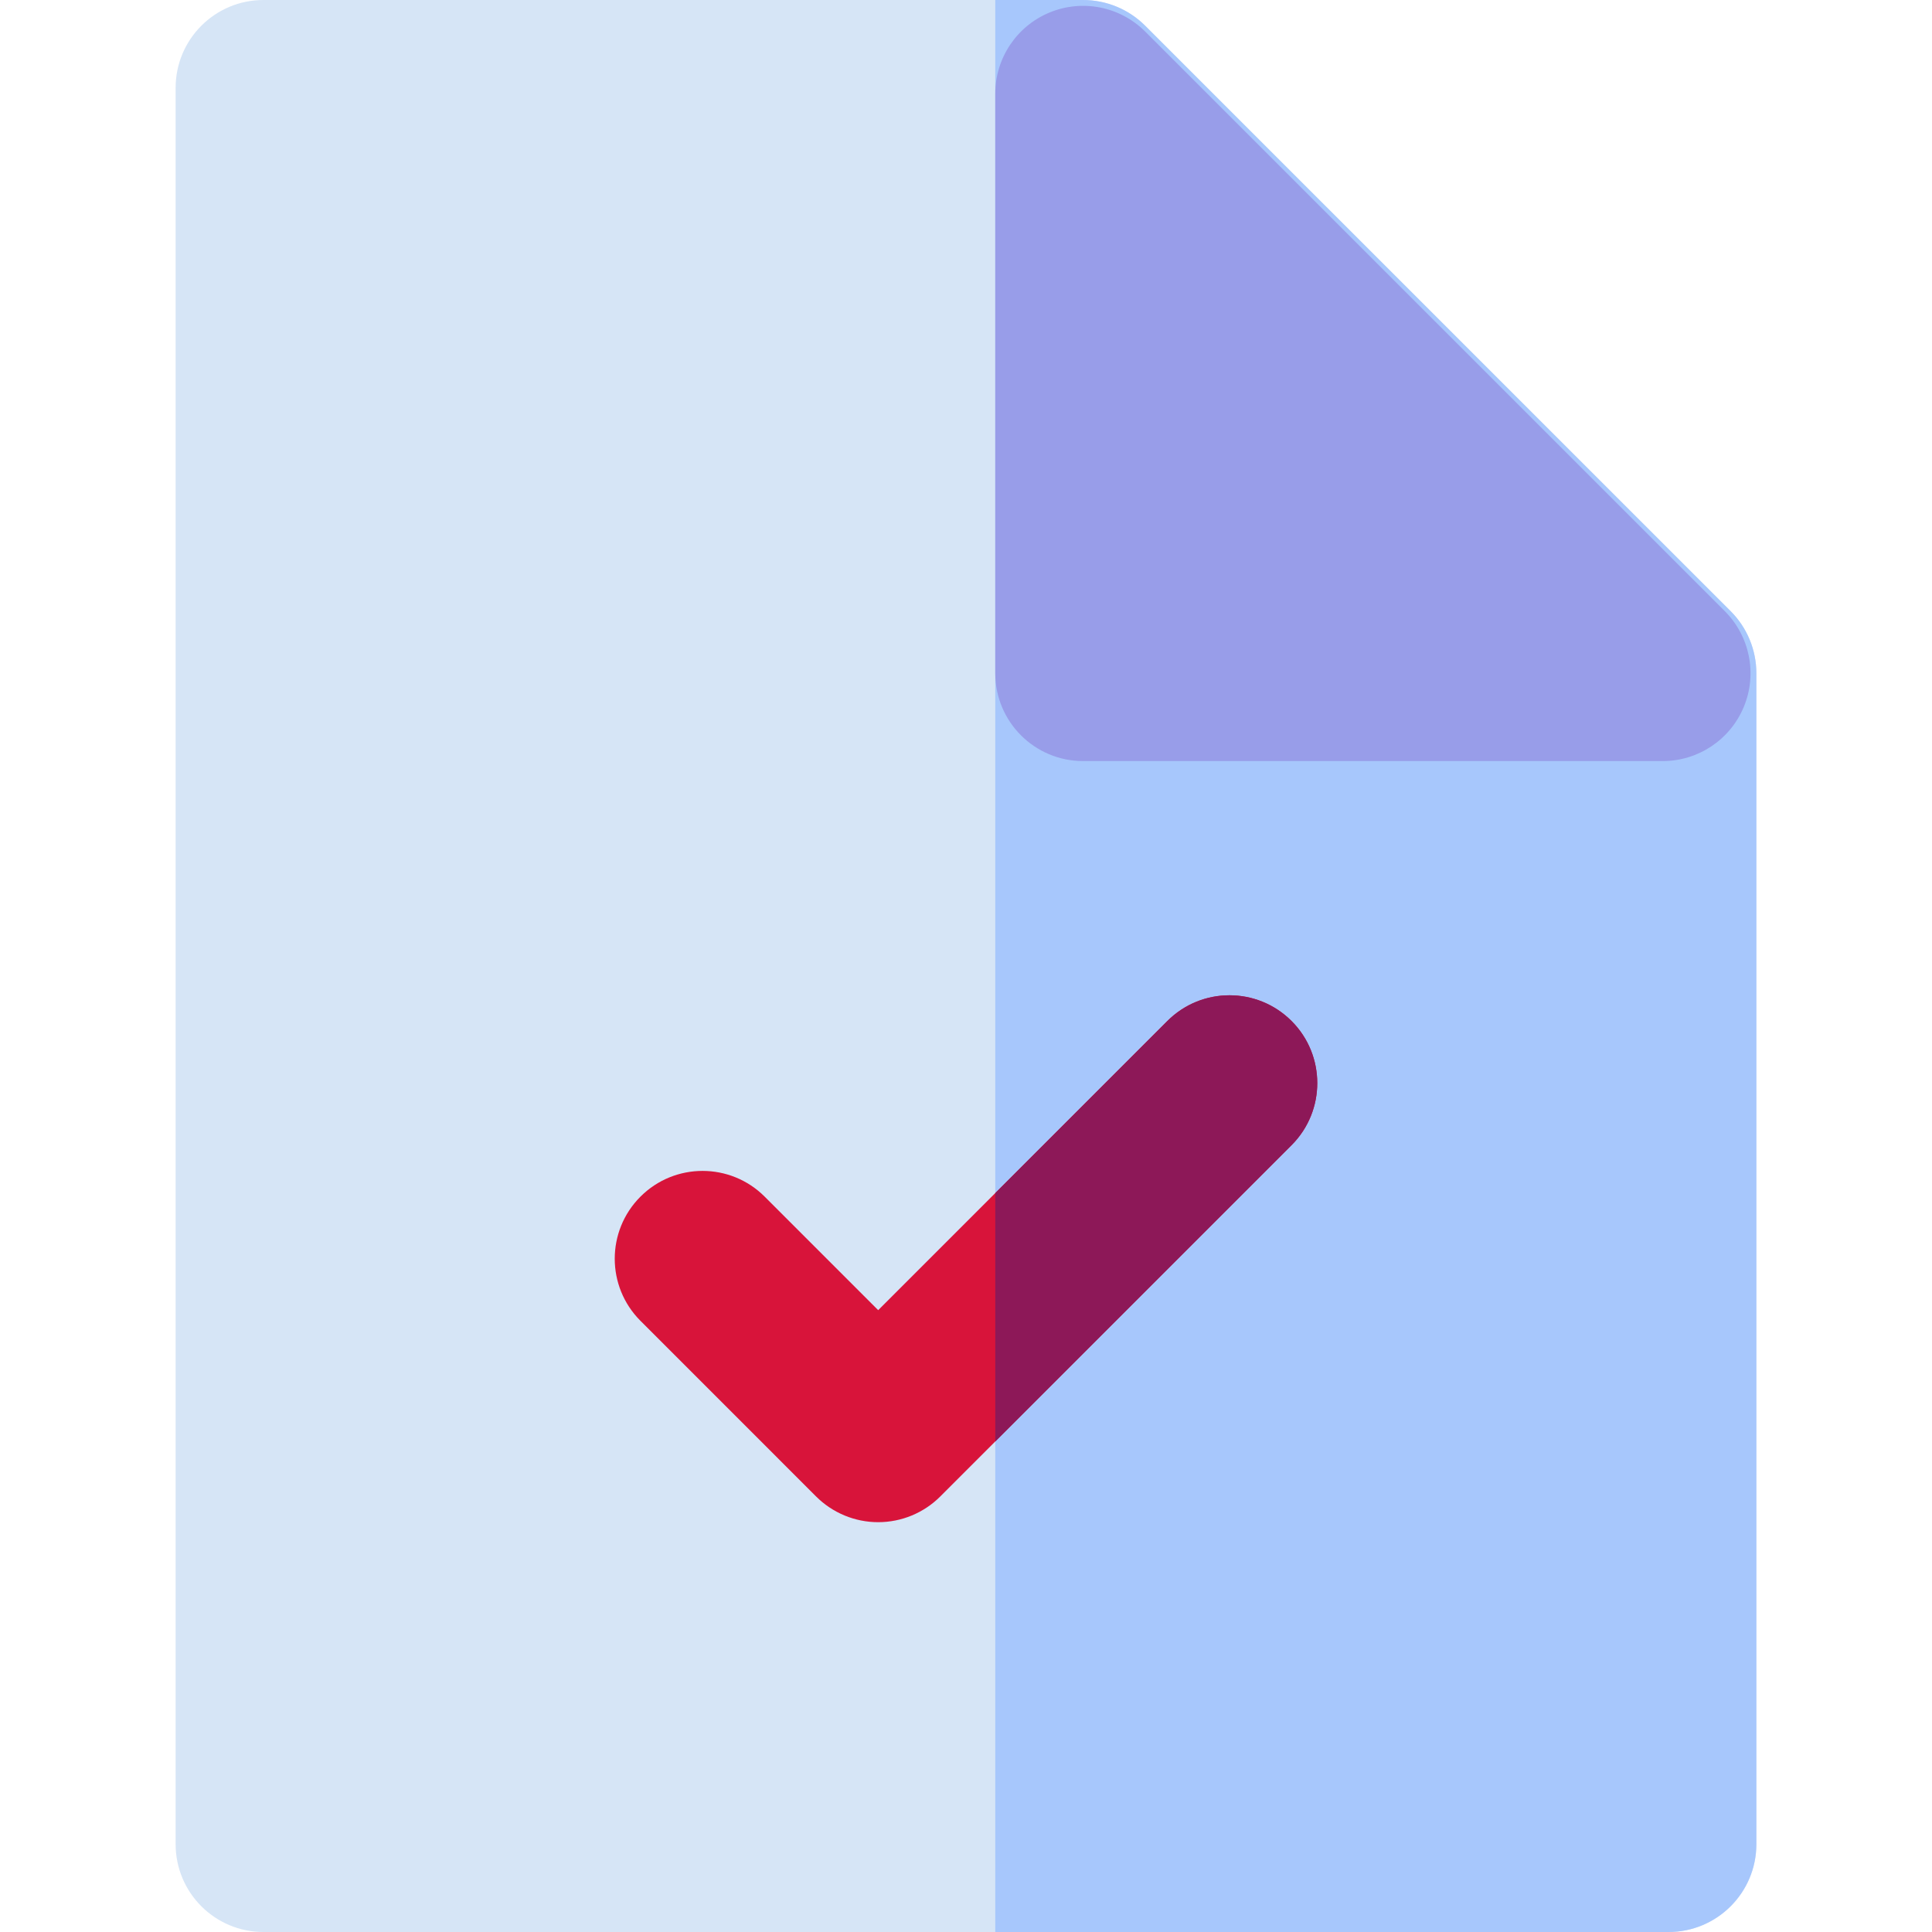 <?xml version="1.0" encoding="iso-8859-1"?>
<!-- Generator: Adobe Illustrator 19.0.0, SVG Export Plug-In . SVG Version: 6.00 Build 0)  -->
<svg version="1.1" id="Layer_1" xmlns="http://www.w3.org/2000/svg" xmlns:xlink="http://www.w3.org/1999/xlink" x="0px" y="0px"
	 viewBox="0 0 512 512" style="enable-background:new 0 0 512 512;" xml:space="preserve">
<path style="fill:#D6E5F6;" d="M458.639,161.961L303.486,6.816C299.12,2.451,293.202,0,287.029,0H69.818
	C56.965,0,46.545,10.42,46.545,23.273v465.455c0,12.853,10.42,23.273,23.273,23.273h372.364c12.853,0,23.273-10.42,23.273-23.273
	V178.418C465.455,172.246,463.003,166.326,458.639,161.961z"/>
<path style="fill:#A7C7FC;" d="M458.639,161.961L303.486,6.816C299.12,2.451,293.202,0,287.029,0h-23.273v512h178.426
	c12.853,0,23.273-10.42,23.273-23.273V178.418C465.455,172.246,463.003,166.326,458.639,161.961z"/>
<path style="fill:#D8143A;" d="M232.726,403.394L232.726,403.394c-6.172,0-12.093-2.453-16.457-6.817l-46.541-46.545
	c-9.087-9.089-9.086-23.825,0.002-32.914c9.089-9.087,23.824-9.087,32.914,0.002l30.085,30.089l76.634-76.634
	c9.087-9.089,23.824-9.089,32.912,0c9.089,9.087,9.089,23.823,0,32.912l-93.091,93.091
	C244.82,400.943,238.899,403.394,232.726,403.394z"/>
<path style="fill:#989DE9;" d="M457.087,161.961L303.486,8.367c-6.658-6.656-16.665-8.647-25.363-5.044
	c-8.696,3.603-14.367,12.089-14.367,21.501v153.594c0,12.853,10.42,23.273,23.273,23.273H440.63c9.413,0,17.898-5.671,21.501-14.367
	S463.743,168.617,457.087,161.961z"/>
<path style="fill:#8D1858;" d="M342.274,270.575c-9.087-9.089-23.824-9.089-32.912,0l-45.605,45.604v65.825l78.518-78.518
	C351.362,294.398,351.362,279.662,342.274,270.575z"/>
<g>
</g>
<g>
</g>
<g>
</g>
<g>
</g>
<g>
</g>
<g>
</g>
<g>
</g>
<g>
</g>
<g>
</g>
<g>
</g>
<g>
</g>
<g>
</g>
<g>
</g>
<g>
</g>
<g>
</g>
</svg>
